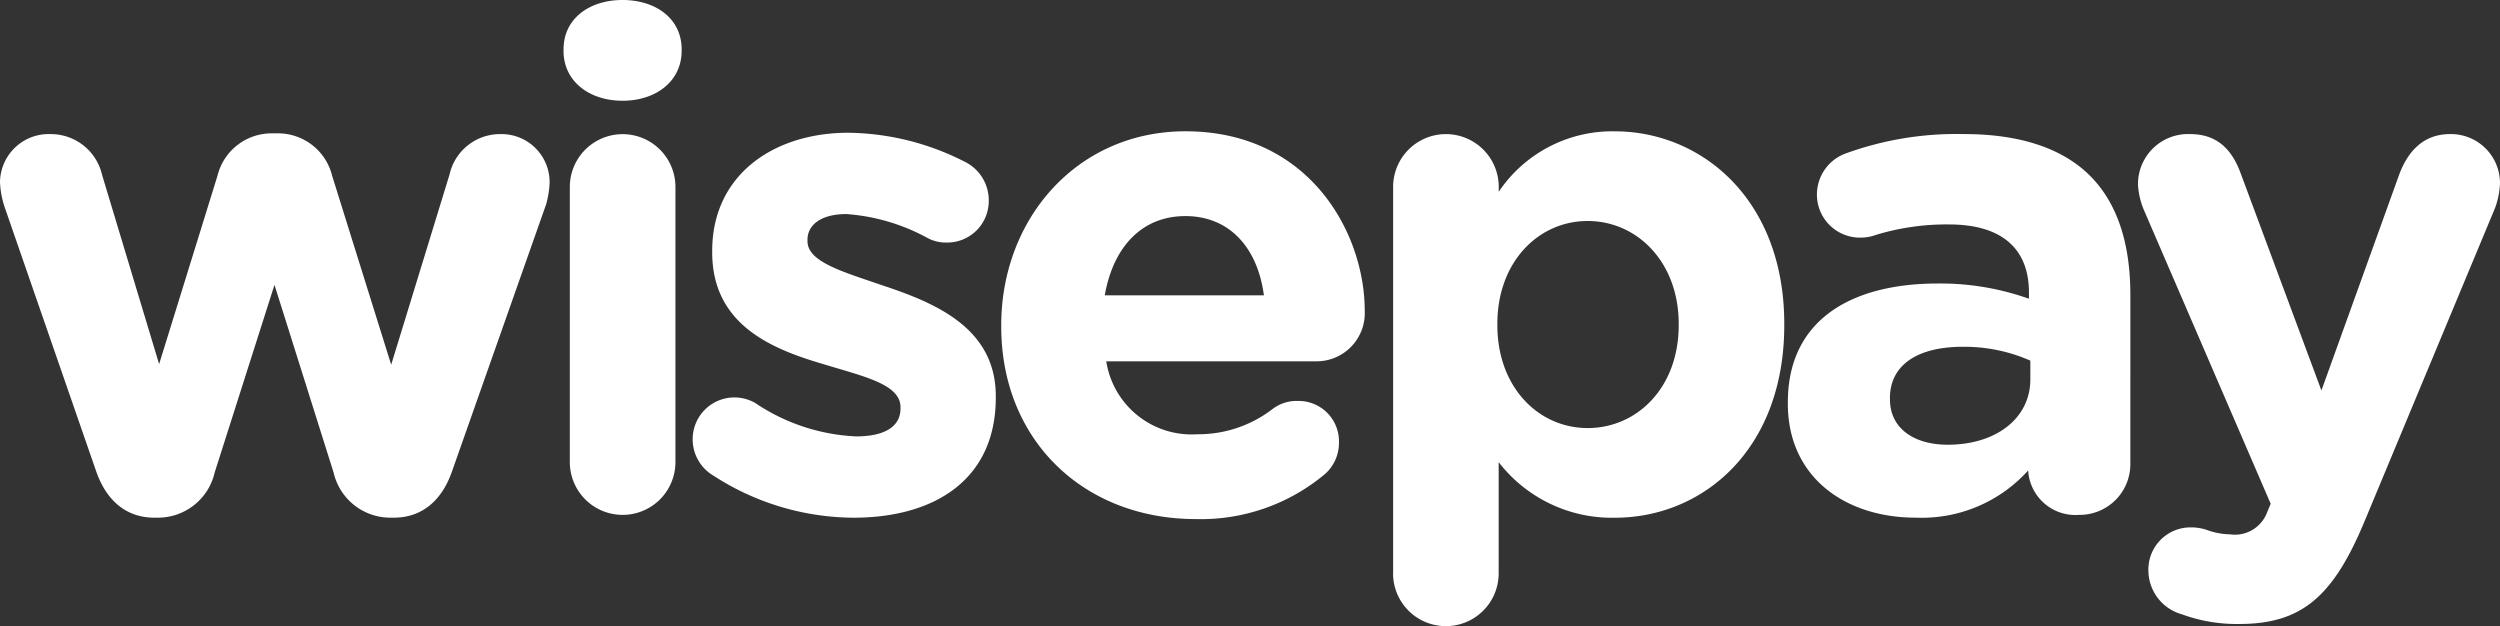 <svg xmlns="http://www.w3.org/2000/svg" width="180.508" height="45.203" viewBox="0 0 180.508 45.203"><rect x="0" y="0" width="180.508" height="45.203" fill="#333333" stroke="none"/><g transform="translate(-141.066 -3261.081)"><path d="M72.293,23.58v-.1c0-7.676,5.468-14,13.3-14,8.98,0,12.944,7.375,12.944,12.944a3.479,3.479,0,0,1-3.562,3.663h-15.1a6.237,6.237,0,0,0,6.573,5.268A8.8,8.8,0,0,0,91.86,29.55a2.846,2.846,0,0,1,1.856-.6,2.915,2.915,0,0,1,2.961,3.01,2.994,2.994,0,0,1-1,2.258,13.934,13.934,0,0,1-9.332,3.261C78.263,37.478,72.293,31.808,72.293,23.58Zm7.476-2.257H91.258c-.452-3.412-2.458-5.72-5.669-5.72C82.427,15.6,80.37,17.861,79.768,21.323Zm-28.3,12.994a3.039,3.039,0,0,1-1.455-2.609A3.013,3.013,0,0,1,54.533,29.1a14.16,14.16,0,0,0,7.275,2.409c2.207,0,3.211-.8,3.211-2.007v-.1c0-1.655-2.609-2.207-5.569-3.111-3.763-1.1-8.027-2.859-8.027-8.077v-.1c0-5.469,4.415-8.529,9.834-8.529a18.909,18.909,0,0,1,8.329,2.057,3.106,3.106,0,0,1,1.806,2.86,3,3,0,0,1-3.06,3.011,2.788,2.788,0,0,1-1.4-.351,14.343,14.343,0,0,0-5.82-1.706c-1.856,0-2.809.8-2.809,1.856v.1c0,1.506,2.559,2.208,5.469,3.211,3.763,1.254,8.127,3.061,8.127,7.978v.1c0,5.97-4.465,8.679-10.285,8.679A18.739,18.739,0,0,1,51.473,34.317ZM28.2,37.377a4.2,4.2,0,0,1-4.114-3.261L19.818,20.569,15.5,34.116a4.2,4.2,0,0,1-4.114,3.261h-.251c-1.856,0-3.411-1.054-4.214-3.411L.351,15A6.436,6.436,0,0,1,0,13.145,3.516,3.516,0,0,1,3.662,9.683a3.8,3.8,0,0,1,3.713,2.96l4.114,13.646,4.214-13.6a4.024,4.024,0,0,1,3.913-3.061h.452a4.024,4.024,0,0,1,3.913,3.061l4.264,13.646L32.46,12.593a3.734,3.734,0,0,1,3.662-2.91,3.471,3.471,0,0,1,3.562,3.512,6.715,6.715,0,0,1-.251,1.555L32.661,33.965c-.8,2.358-2.358,3.411-4.214,3.411Zm12.943-4.013V13.5a3.813,3.813,0,0,1,7.626,0V33.363a3.813,3.813,0,0,1-7.626,0Zm-.452-29.7v-.1C40.687,1.354,42.544,0,44.952,0s4.265,1.354,4.265,3.562v.1c0,2.207-1.857,3.612-4.265,3.612S40.687,5.87,40.687,3.662Z" transform="translate(141.066 3261.081)" fill="#fff"/><path d="M0,31.909V4.014a3.813,3.813,0,0,1,7.626,0v.351A9.876,9.876,0,0,1,16,0c6.271,0,12.242,4.917,12.242,13.9V14c0,8.981-5.87,13.9-12.242,13.9a10.327,10.327,0,0,1-8.379-4.013v8.027a3.813,3.813,0,0,1-7.626,0ZM7.526,13.9V14c0,4.465,2.96,7.425,6.522,7.425S20.62,18.513,20.62,14v-.1c0-4.465-3.01-7.425-6.572-7.425S7.526,9.432,7.526,13.9ZM56.941,34.869a3.3,3.3,0,0,1-2.408-3.161,3.042,3.042,0,0,1,3.01-3.111,3.6,3.6,0,0,1,1.254.2,4.993,4.993,0,0,0,1.606.3,2.486,2.486,0,0,0,2.709-1.606l.251-.6L54.182,5.619a5.555,5.555,0,0,1-.4-1.756A3.613,3.613,0,0,1,57.543.2c1.907,0,3.01,1.054,3.663,2.86l5.82,15.653,5.619-15.6C73.247,1.5,74.351.2,76.307.2A3.544,3.544,0,0,1,79.92,3.713a5.757,5.757,0,0,1-.351,1.806L70.187,28.045c-2.258,5.468-4.516,7.526-9.081,7.526A11.474,11.474,0,0,1,56.941,34.869ZM28.5,19.667v-.1c0-5.87,4.465-8.579,10.837-8.579a19.1,19.1,0,0,1,6.572,1.1V11.64c0-3.161-1.957-4.917-5.77-4.917a17.489,17.489,0,0,0-5.268.752,3.229,3.229,0,0,1-1.1.2A3.106,3.106,0,0,1,30.6,4.565a3.161,3.161,0,0,1,2.057-2.96A23.4,23.4,0,0,1,41.239.2c4.164,0,7.175,1.1,9.081,3.01,2.007,2.007,2.91,4.967,2.91,8.579V24.032a3.662,3.662,0,0,1-3.713,3.662,3.414,3.414,0,0,1-3.662-3.161v-.05a10.34,10.34,0,0,1-8.128,3.411C32.66,27.895,28.5,24.985,28.5,19.667Zm7.375-.4v.1c0,2.057,1.706,3.261,4.164,3.261,3.562,0,5.97-1.957,5.97-4.716V16.557a11.824,11.824,0,0,0-4.867-1C37.877,15.553,35.871,16.857,35.871,19.265Z" transform="translate(241.654 3270.563)" fill="#fff"/></g></svg>